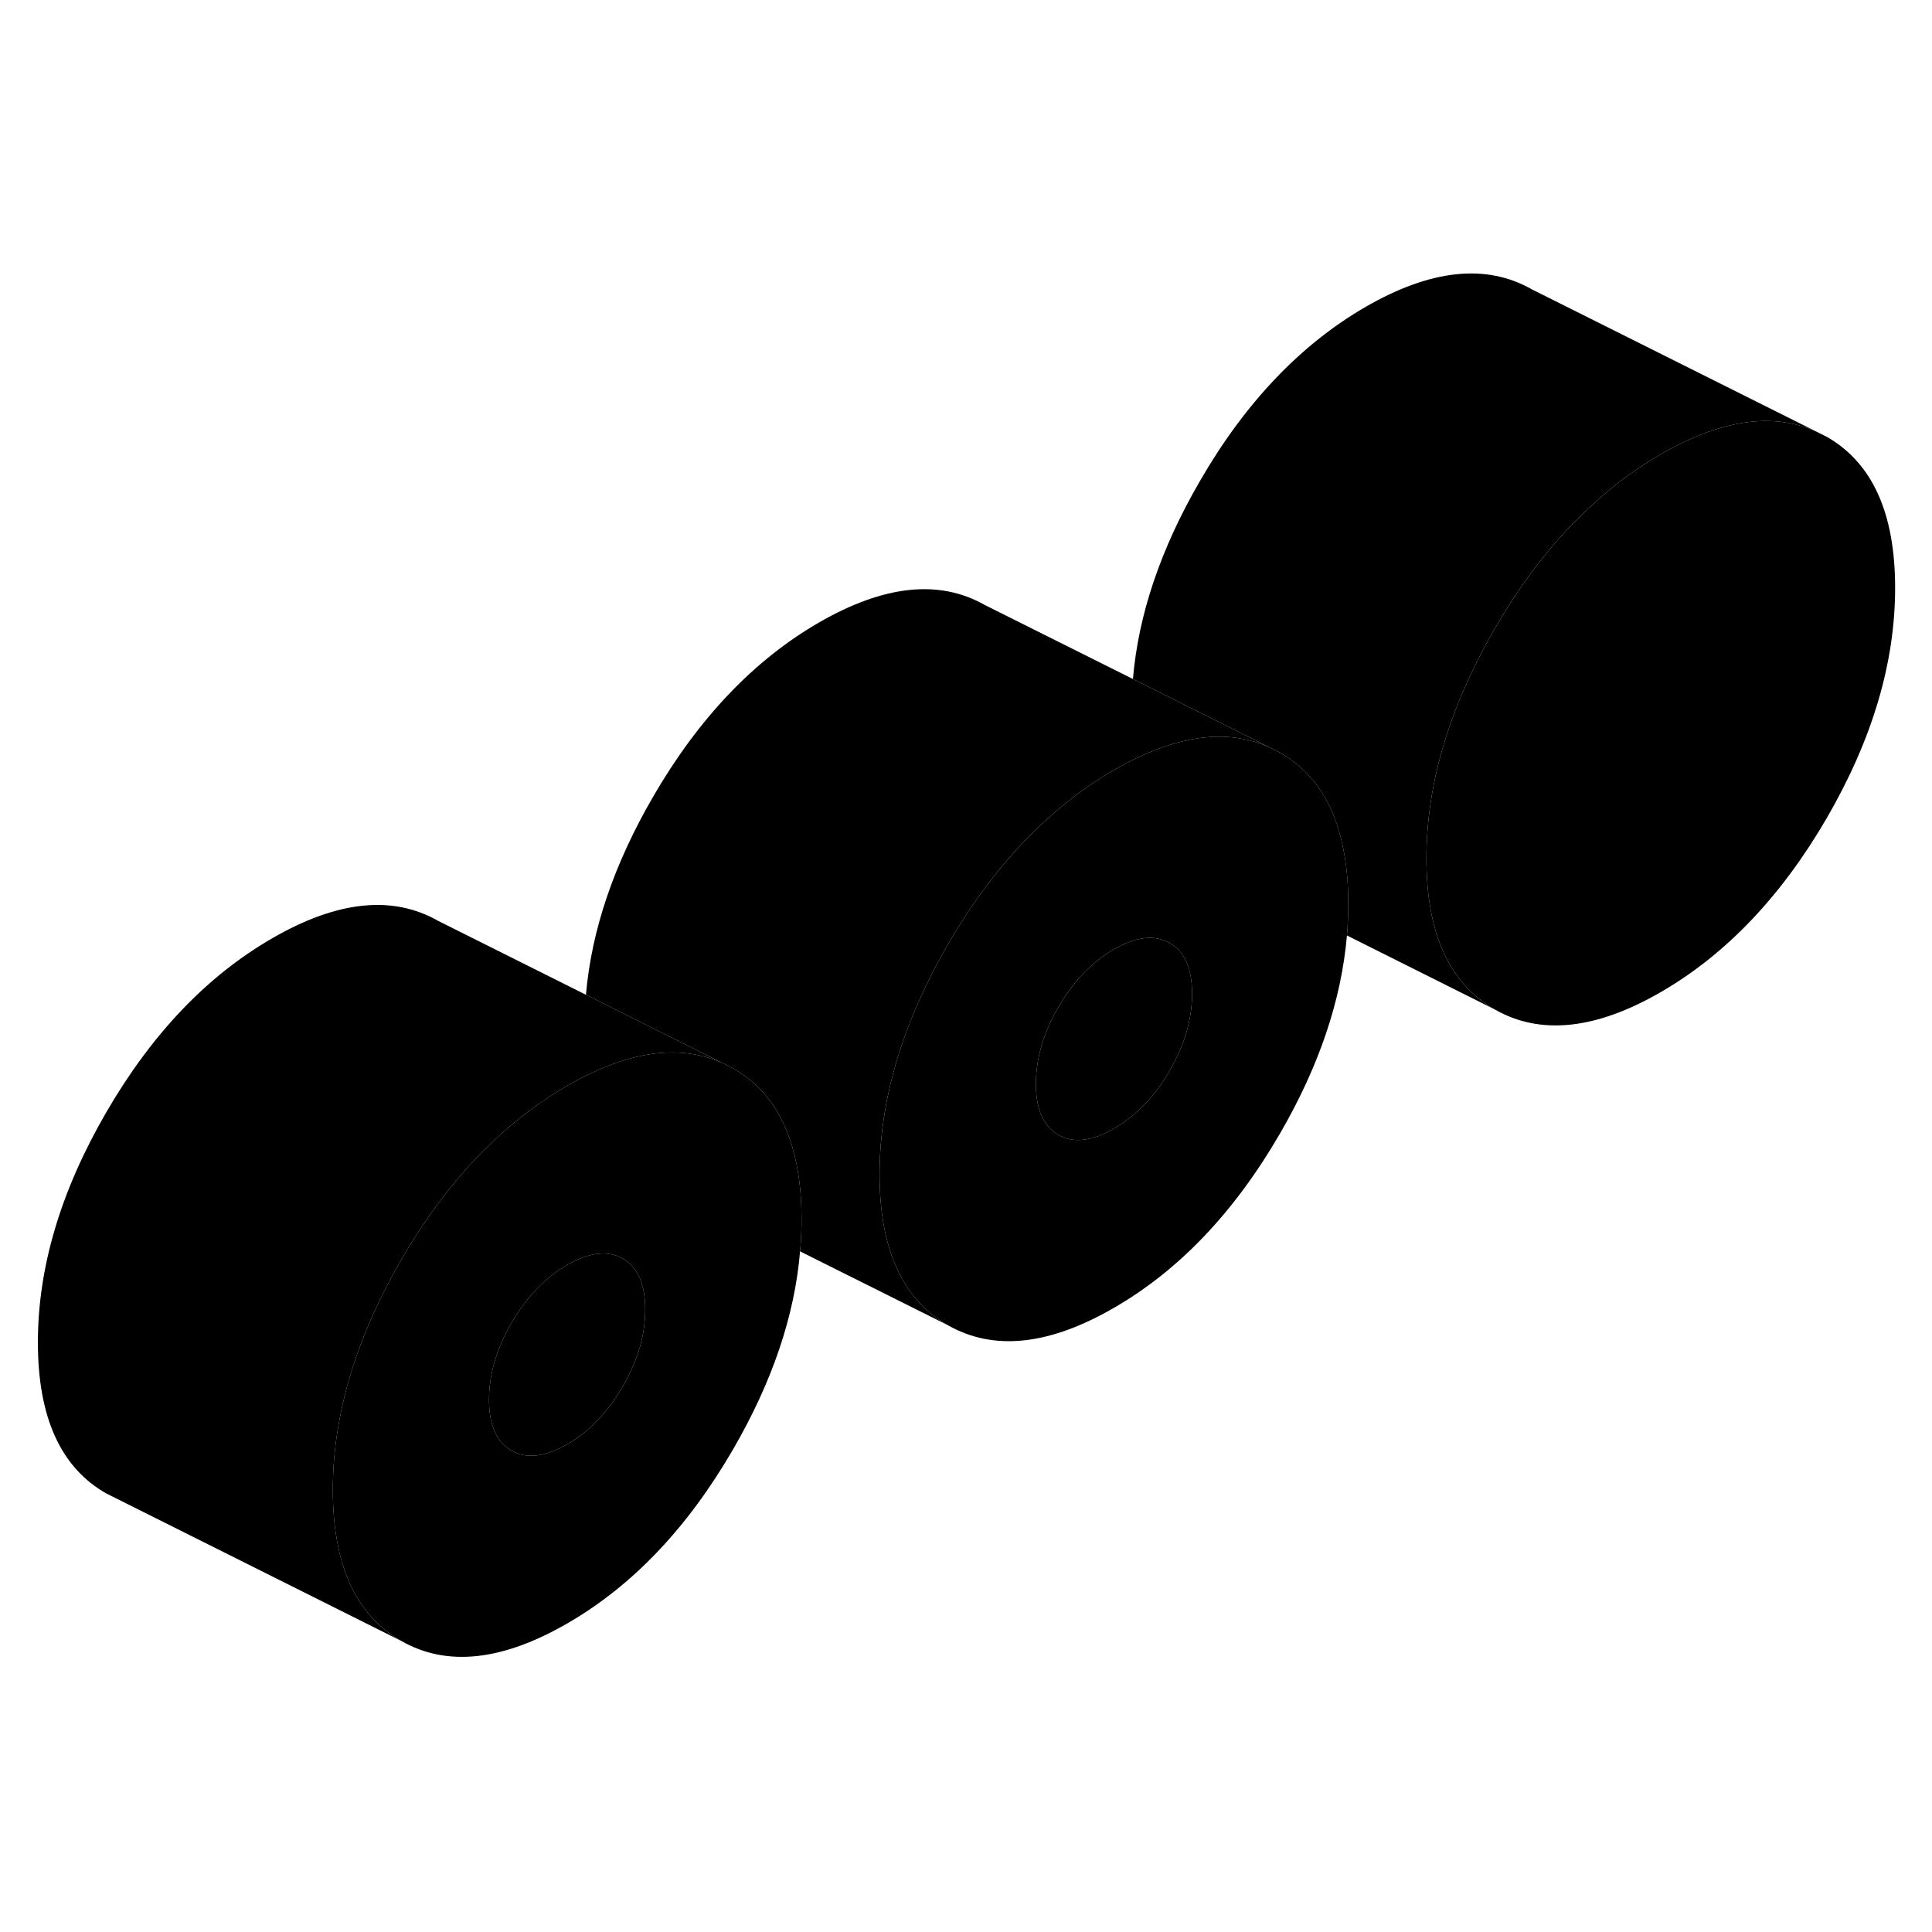 <svg width="24" height="24" viewBox="0 0 131 99" xmlns="http://www.w3.org/2000/svg" stroke-width="1px" stroke-linecap="round" stroke-linejoin="round">
    <path d="M128.5 23.86C128.5 28.93 126.96 34.13 123.87 39.46C120.78 44.78 117.02 48.72 112.61 51.27C108.2 53.82 104.44 54.21 101.36 52.45C98.27 50.69 96.72 47.28 96.72 42.21C96.72 40.82 96.84 39.41 97.07 38C97.69 34.28 99.12 30.48 101.36 26.62C103.34 23.19 105.61 20.33 108.15 18.07C109.55 16.79 111.04 15.71 112.61 14.8C116.7 12.44 120.24 11.93 123.19 13.28L123.87 13.62C126.96 15.39 128.5 18.8 128.5 23.86Z" class="pr-icon-iso-solid-stroke" stroke-linejoin="round"/>
    <path d="M91.17 42.03C90.63 38.72 89.17 36.38 86.79 35.03L86.11 34.69C83.51 33.5 80.47 33.75 76.97 35.45C76.5 35.67 76.019 35.93 75.529 36.21C73.96 37.12 72.47 38.2 71.07 39.48C68.53 41.75 66.269 44.6 64.279 48.03C62.039 51.9 60.61 55.69 59.99 59.42C59.76 60.83 59.64 62.23 59.64 63.62C59.64 68.68 61.19 72.1 64.279 73.86C67.37 75.62 71.12 75.23 75.529 72.68C79.95 70.13 83.7 66.19 86.79 60.86C89.44 56.29 90.95 51.82 91.33 47.43C91.39 46.71 91.42 45.99 91.42 45.27C91.42 44.1 91.34 43.02 91.17 42.03ZM79.31 56.6C78.29 58.35 77.029 59.66 75.529 60.52C74.029 61.39 72.779 61.53 71.76 60.95C70.749 60.37 70.24 59.22 70.24 57.5C70.24 55.78 70.749 54.04 71.76 52.29C72.779 50.54 74.029 49.23 75.529 48.37C77.029 47.5 78.29 47.36 79.31 47.94C80.32 48.51 80.83 49.66 80.83 51.39C80.83 53.12 80.32 54.84 79.31 56.6Z" class="pr-icon-iso-solid-stroke" stroke-linejoin="round"/>
    <path d="M80.83 51.39C80.83 53.11 80.32 54.84 79.31 56.6C78.29 58.35 77.03 59.66 75.53 60.52C74.03 61.39 72.78 61.53 71.76 60.95C70.75 60.37 70.24 59.22 70.24 57.5C70.24 55.78 70.75 54.04 71.76 52.29C72.78 50.54 74.03 49.23 75.53 48.37C77.03 47.5 78.29 47.36 79.31 47.94C80.32 48.51 80.83 49.66 80.83 51.39Z" class="pr-icon-iso-solid-stroke" stroke-linejoin="round"/>
    <path d="M54.099 63.43C53.549 60.12 52.09 57.79 49.709 56.44L49.029 56.1C46.429 54.91 43.379 55.16 39.889 56.86C39.419 57.08 38.95 57.34 38.459 57.62C36.889 58.53 35.4 59.61 33.999 60.87C31.459 63.14 29.189 66 27.2 69.43C24.959 73.3 23.529 77.1 22.919 80.83C22.679 82.24 22.569 83.63 22.569 85.02C22.569 90.09 24.11 93.5 27.2 95.26C30.29 97.03 34.039 96.63 38.459 94.08C42.87 91.54 46.62 87.6 49.709 82.27C52.359 77.7 53.88 73.23 54.249 68.85C54.319 68.13 54.349 67.4 54.349 66.68C54.349 65.51 54.269 64.42 54.099 63.43ZM42.23 78C41.219 79.75 39.959 81.06 38.459 81.93C36.959 82.79 35.699 82.94 34.679 82.36C33.669 81.78 33.159 80.63 33.159 78.91C33.159 77.19 33.669 75.45 34.679 73.7C35.699 71.95 36.959 70.64 38.459 69.77C39.959 68.91 41.219 68.76 42.23 69.34C43.249 69.92 43.749 71.07 43.749 72.79C43.749 74.51 43.249 76.25 42.23 78Z" class="pr-icon-iso-solid-stroke" stroke-linejoin="round"/>
    <path d="M43.749 72.79C43.749 74.51 43.249 76.25 42.229 78C41.219 79.75 39.959 81.06 38.459 81.93C36.959 82.79 35.699 82.94 34.679 82.36C33.669 81.78 33.159 80.63 33.159 78.91C33.159 77.19 33.669 75.45 34.679 73.7C35.699 71.95 36.959 70.64 38.459 69.77C39.959 68.91 41.219 68.76 42.229 69.34C43.249 69.92 43.749 71.07 43.749 72.79Z" class="pr-icon-iso-solid-stroke" stroke-linejoin="round"/>
    <path d="M49.029 56.1C46.429 54.91 43.379 55.16 39.889 56.86C39.419 57.08 38.95 57.34 38.459 57.62C36.889 58.53 35.4 59.61 33.999 60.87C31.459 63.14 29.189 66 27.2 69.43C24.959 73.3 23.529 77.1 22.919 80.83C22.679 82.24 22.569 83.63 22.569 85.02C22.569 90.09 24.11 93.5 27.2 95.26L7.199 85.26C4.109 83.5 2.569 80.09 2.569 75.02C2.569 69.95 4.109 64.76 7.199 59.43C10.29 54.1 14.04 50.17 18.459 47.62C22.869 45.07 26.619 44.68 29.709 46.44L39.73 51.45L49.029 56.1Z" class="pr-icon-iso-solid-stroke" stroke-linejoin="round"/>
    <path d="M86.109 34.69C83.509 33.5 80.469 33.75 76.969 35.45C76.499 35.67 76.019 35.93 75.529 36.21C73.959 37.12 72.469 38.2 71.069 39.48C68.529 41.75 66.269 44.6 64.279 48.03C62.039 51.9 60.609 55.69 59.989 59.42C59.76 60.83 59.639 62.23 59.639 63.62C59.639 68.68 61.189 72.1 64.279 73.86L54.249 68.85C54.319 68.13 54.349 67.4 54.349 66.68C54.349 65.51 54.269 64.42 54.099 63.43C53.549 60.12 52.09 57.79 49.709 56.44L49.029 56.1L39.73 51.45C40.109 47.07 41.629 42.6 44.279 38.03C47.369 32.7 51.119 28.76 55.529 26.21C59.949 23.66 63.699 23.27 66.789 25.03L76.819 30.04L86.109 34.69Z" class="pr-icon-iso-solid-stroke" stroke-linejoin="round"/>
    <path d="M123.189 13.28C120.239 11.93 116.699 12.44 112.609 14.8C111.039 15.71 109.549 16.79 108.149 18.07C105.609 20.33 103.339 23.19 101.359 26.62C99.119 30.48 97.689 34.28 97.069 38C96.839 39.41 96.719 40.82 96.719 42.21C96.719 47.28 98.269 50.69 101.359 52.45L91.329 47.43C91.389 46.71 91.419 45.99 91.419 45.27C91.419 44.1 91.339 43.02 91.169 42.03C90.629 38.72 89.169 36.38 86.789 35.03L86.109 34.69L76.819 30.04C77.189 25.66 78.709 21.19 81.359 16.62C84.439 11.29 88.199 7.35 92.609 4.8C97.019 2.26 100.779 1.86 103.869 3.62L123.189 13.28Z" class="pr-icon-iso-solid-stroke" stroke-linejoin="round"/>
</svg>